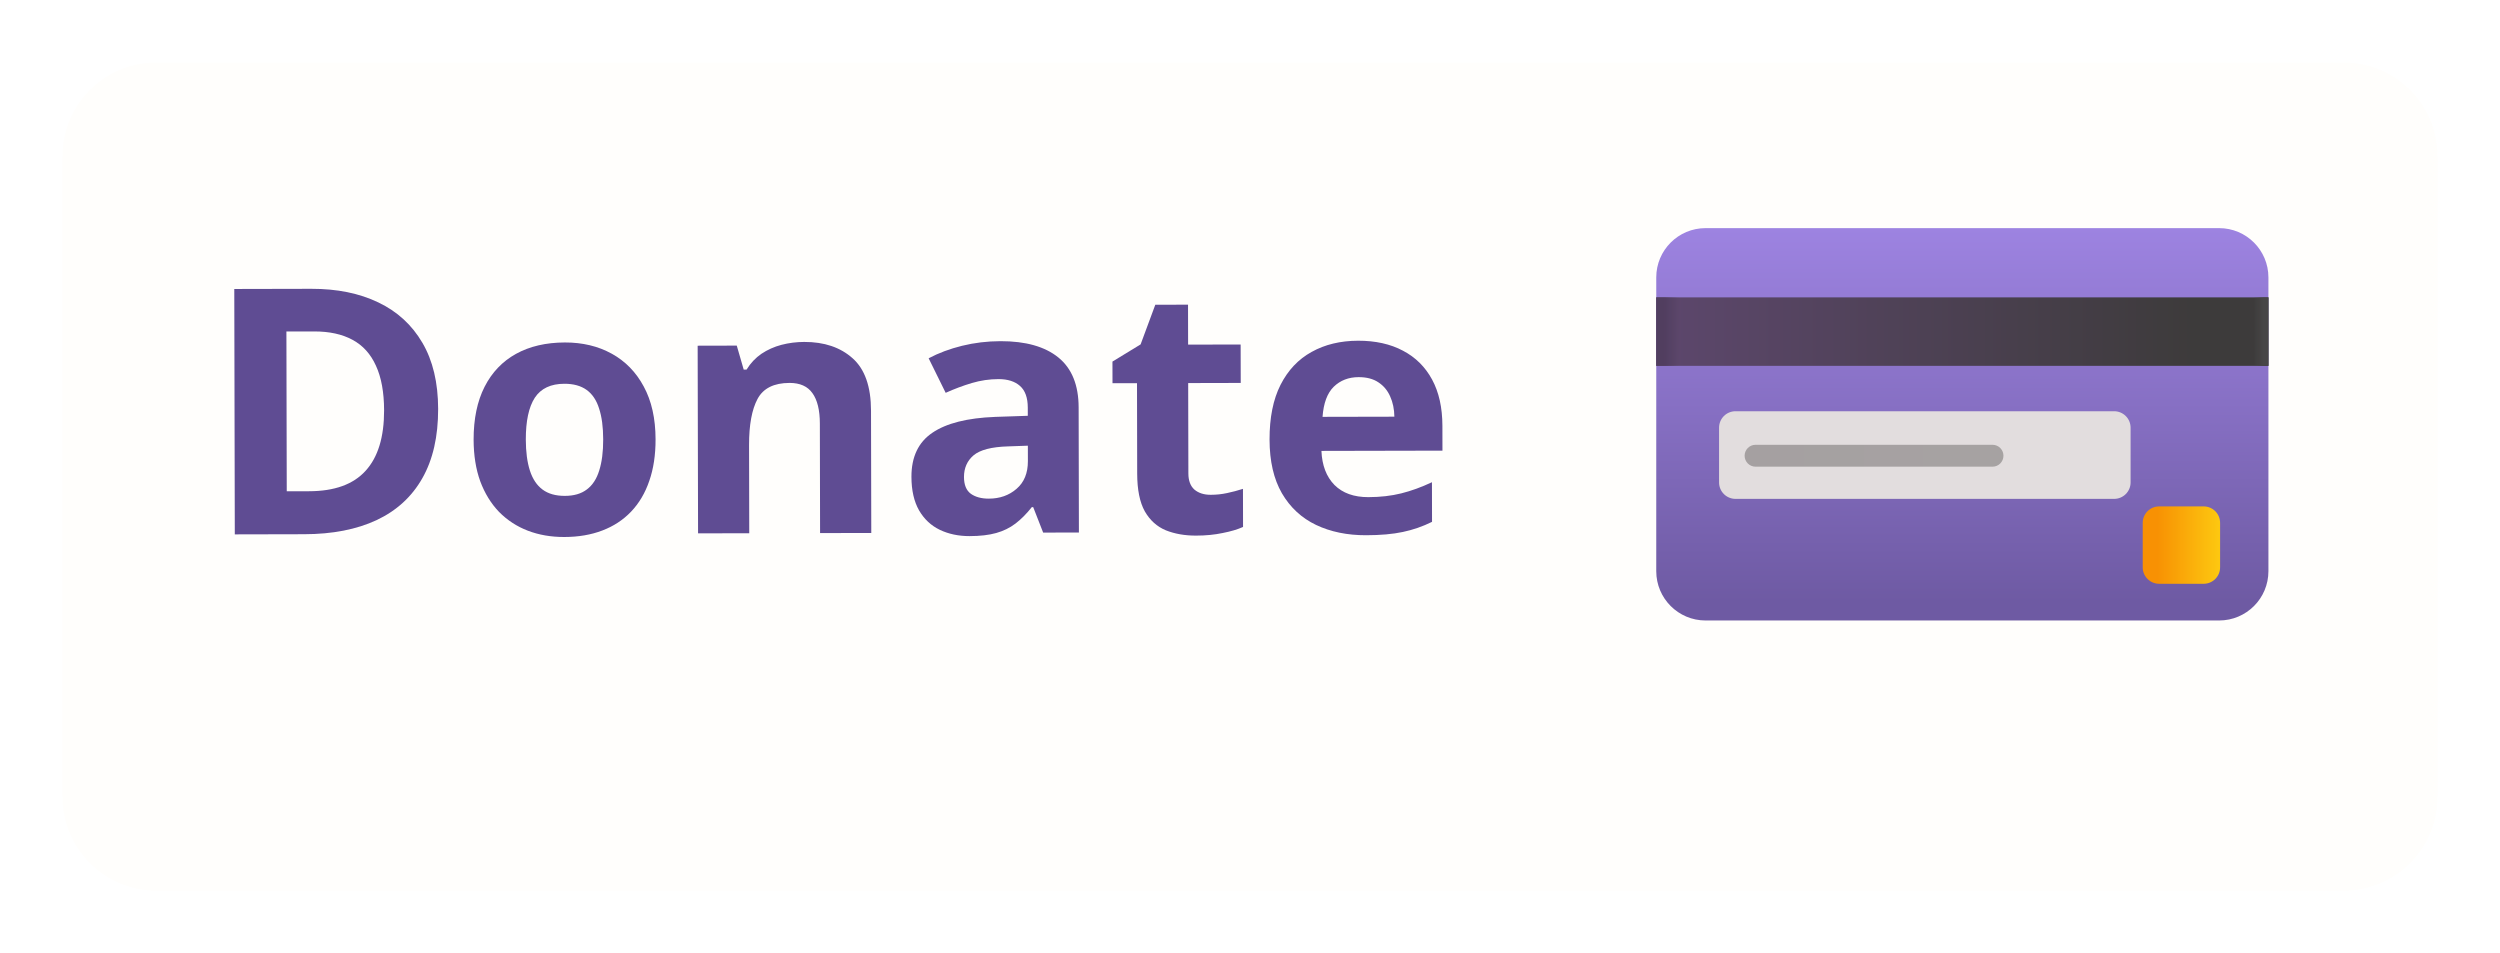 <svg width="160" height="61" viewBox="0 0 160 61" fill="none" xmlns="http://www.w3.org/2000/svg">
<g filter="url(#filter0_d_3327_1389)">
<path d="M1 7C1 3.686 3.686 1 7 1H147C150.314 1 153 3.686 153 7V48C153 51.314 150.314 54 147 54H7C3.686 54 1 51.314 1 48V7Z" fill="#FFFEFC"/>
</g>
<path d="M86.92 21.806C88.03 21.804 88.987 22.017 89.79 22.445C90.593 22.865 91.214 23.48 91.652 24.288C92.091 25.096 92.311 26.084 92.314 27.252L92.317 28.841L84.572 28.858C84.61 29.782 84.887 30.508 85.404 31.037C85.928 31.559 86.651 31.819 87.575 31.817C88.342 31.815 89.043 31.735 89.68 31.576C90.317 31.417 90.972 31.179 91.645 30.862L91.65 33.398C91.056 33.693 90.434 33.909 89.782 34.046C89.138 34.184 88.354 34.253 87.43 34.255C86.227 34.258 85.159 34.038 84.228 33.596C83.303 33.154 82.574 32.479 82.043 31.571C81.518 30.663 81.254 29.517 81.251 28.135C81.248 26.732 81.482 25.564 81.953 24.632C82.431 23.692 83.095 22.989 83.946 22.522C84.797 22.047 85.789 21.809 86.92 21.806ZM86.947 24.137C86.309 24.139 85.78 24.344 85.358 24.753C84.944 25.162 84.705 25.804 84.643 26.678L89.24 26.668C89.232 26.18 89.142 25.747 88.969 25.368C88.803 24.989 88.552 24.689 88.215 24.468C87.885 24.246 87.462 24.136 86.947 24.137Z" fill="#5F4C93"/>
<path d="M77.488 31.667C77.846 31.666 78.193 31.63 78.53 31.557C78.873 31.485 79.213 31.395 79.55 31.286L79.555 33.725C79.204 33.883 78.768 34.013 78.245 34.114C77.73 34.223 77.164 34.278 76.548 34.279C75.832 34.281 75.187 34.168 74.614 33.94C74.048 33.705 73.599 33.301 73.269 32.729C72.945 32.15 72.782 31.344 72.78 30.313L72.768 24.523L71.2 24.526L71.197 23.141L72.999 22.041L73.939 19.504L76.034 19.499L76.039 22.056L79.401 22.048L79.407 24.508L76.044 24.516L76.056 30.306C76.058 30.764 76.187 31.108 76.445 31.336C76.711 31.558 77.058 31.668 77.488 31.667Z" fill="#5F4C93"/>
<path d="M64.029 21.835C65.64 21.832 66.876 22.18 67.737 22.88C68.598 23.58 69.03 24.646 69.033 26.078L69.05 34.081L66.762 34.086L66.124 32.455L66.038 32.455C65.696 32.885 65.346 33.237 64.988 33.51C64.63 33.783 64.219 33.984 63.754 34.114C63.289 34.244 62.723 34.31 62.057 34.311C61.348 34.313 60.71 34.178 60.144 33.907C59.585 33.636 59.144 33.222 58.82 32.664C58.497 32.099 58.334 31.383 58.332 30.517C58.33 29.242 58.775 28.303 59.669 27.699C60.563 27.088 61.905 26.749 63.695 26.681L65.779 26.611L65.778 26.085C65.777 25.455 65.611 24.993 65.281 24.701C64.951 24.408 64.492 24.262 63.905 24.263C63.325 24.264 62.756 24.348 62.197 24.514C61.639 24.68 61.081 24.889 60.523 25.141L59.433 22.93C60.07 22.592 60.782 22.326 61.569 22.131C62.364 21.935 63.184 21.837 64.029 21.835ZM65.783 28.524L64.516 28.569C63.456 28.6 62.719 28.792 62.304 29.144C61.897 29.495 61.693 29.958 61.695 30.531C61.696 31.032 61.843 31.39 62.137 31.604C62.431 31.811 62.815 31.914 63.287 31.913C63.989 31.911 64.58 31.702 65.058 31.286C65.545 30.869 65.787 30.278 65.785 29.512L65.783 28.524Z" fill="#5F4C93"/>
<path d="M51.471 21.884C52.753 21.881 53.785 22.23 54.567 22.93C55.349 23.623 55.742 24.739 55.745 26.279L55.762 34.11L52.485 34.117L52.471 27.103C52.469 26.243 52.31 25.596 51.994 25.159C51.685 24.723 51.197 24.506 50.531 24.507C49.529 24.509 48.846 24.851 48.482 25.532C48.118 26.213 47.938 27.195 47.94 28.477L47.952 34.127L44.676 34.135L44.65 22.125L47.153 22.119L47.597 23.654L47.78 23.654C48.036 23.238 48.355 22.901 48.733 22.642C49.12 22.384 49.545 22.193 50.011 22.07C50.483 21.947 50.97 21.885 51.471 21.884Z" fill="#5F4C93"/>
<path d="M41.956 28.114C41.958 29.117 41.824 30.005 41.553 30.779C41.29 31.553 40.901 32.209 40.387 32.748C39.879 33.279 39.264 33.681 38.541 33.955C37.826 34.228 37.017 34.366 36.115 34.368C35.27 34.37 34.492 34.236 33.783 33.965C33.08 33.695 32.467 33.295 31.943 32.766C31.427 32.23 31.024 31.576 30.736 30.803C30.455 30.03 30.314 29.142 30.311 28.14C30.309 26.808 30.543 25.679 31.013 24.755C31.484 23.83 32.156 23.126 33.028 22.645C33.901 22.163 34.943 21.921 36.153 21.918C37.277 21.916 38.273 22.153 39.141 22.631C40.015 23.109 40.701 23.809 41.197 24.732C41.7 25.655 41.953 26.782 41.956 28.114ZM33.652 28.133C33.654 28.92 33.741 29.582 33.914 30.119C34.087 30.656 34.357 31.06 34.722 31.331C35.088 31.603 35.565 31.738 36.152 31.736C36.732 31.735 37.201 31.598 37.558 31.325C37.923 31.052 38.187 30.647 38.351 30.11C38.522 29.572 38.606 28.909 38.604 28.122C38.603 27.327 38.515 26.668 38.342 26.146C38.177 25.616 37.911 25.219 37.545 24.955C37.179 24.691 36.703 24.559 36.115 24.561C35.249 24.563 34.619 24.861 34.227 25.456C33.841 26.052 33.65 26.944 33.652 28.133Z" fill="#5F4C93"/>
<path d="M28.041 26.168C28.044 27.937 27.707 29.417 27.029 30.607C26.359 31.79 25.383 32.684 24.102 33.288C22.822 33.885 21.279 34.186 19.474 34.19L15.027 34.2L14.994 18.495L19.925 18.484C21.572 18.48 23.001 18.771 24.213 19.355C25.424 19.933 26.364 20.794 27.033 21.938C27.701 23.075 28.037 24.485 28.041 26.168ZM24.582 26.262C24.579 25.102 24.405 24.149 24.06 23.405C23.722 22.654 23.22 22.1 22.553 21.744C21.893 21.387 21.076 21.21 20.102 21.212L18.33 21.216L18.352 31.442L19.78 31.439C21.406 31.436 22.612 31 23.398 30.131C24.191 29.263 24.585 27.973 24.582 26.262Z" fill="#5F4C93"/>
<g filter="url(#filter1_iii_3327_1389)">
<path d="M142.024 15H109.155C107.413 15 106 16.413 106 18.155V36.955C106 38.698 107.413 40.111 109.155 40.111H142.024C143.766 40.111 145.179 38.698 145.179 36.955V18.155C145.179 16.413 143.766 15 142.024 15Z" fill="url(#paint0_linear_3327_1389)"/>
</g>
<path d="M106 23.414V19.032H145.18V23.414H106Z" fill="url(#paint1_linear_3327_1389)"/>
<path d="M106 23.414V19.032H145.18V23.414H106Z" fill="url(#paint2_linear_3327_1389)"/>
<path d="M106 23.414V19.032H145.18V23.414H106Z" fill="url(#paint3_linear_3327_1389)"/>
<g filter="url(#filter2_dii_3327_1389)">
<path d="M111.172 31.828C110.893 31.828 110.625 31.717 110.428 31.52C110.231 31.323 110.12 31.055 110.12 30.776V27.27C110.12 26.992 110.231 26.724 110.428 26.527C110.625 26.33 110.893 26.219 111.172 26.219H135.406C135.685 26.219 135.952 26.33 136.15 26.527C136.347 26.724 136.458 26.992 136.458 27.27V30.776C136.458 31.055 136.347 31.323 136.15 31.52C135.952 31.717 135.685 31.828 135.406 31.828H111.172Z" fill="#E2DDDE"/>
</g>
<g filter="url(#filter3_dii_3327_1389)">
<path d="M127.52 28.366H112.356C111.969 28.366 111.655 28.68 111.655 29.067C111.655 29.454 111.969 29.768 112.356 29.768H127.52C127.907 29.768 128.221 29.454 128.221 29.067C128.221 28.68 127.907 28.366 127.52 28.366Z" fill="url(#paint4_linear_3327_1389)"/>
</g>
<g filter="url(#filter4_dii_3327_1389)">
<path d="M141.234 32.31H138.386C137.805 32.31 137.334 32.781 137.334 33.362V36.211C137.334 36.791 137.805 37.262 138.386 37.262H141.234C141.815 37.262 142.286 36.791 142.286 36.211V33.362C142.286 32.781 141.815 32.31 141.234 32.31Z" fill="url(#paint5_linear_3327_1389)"/>
</g>
<defs>
<filter id="filter0_d_3327_1389" x="0" y="0" width="160" height="61" filterUnits="userSpaceOnUse" color-interpolation-filters="sRGB">
<feFlood flood-opacity="0" result="BackgroundImageFix"/>
<feColorMatrix in="SourceAlpha" type="matrix" values="0 0 0 0 0 0 0 0 0 0 0 0 0 0 0 0 0 0 127 0" result="hardAlpha"/>
<feOffset dx="3" dy="3"/>
<feGaussianBlur stdDeviation="2"/>
<feComposite in2="hardAlpha" operator="out"/>
<feColorMatrix type="matrix" values="0 0 0 0 0 0 0 0 0 0 0 0 0 0 0 0 0 0 0.49 0"/>
<feBlend mode="normal" in2="BackgroundImageFix" result="effect1_dropShadow_3327_1389"/>
<feBlend mode="normal" in="SourceGraphic" in2="effect1_dropShadow_3327_1389" result="shape"/>
</filter>
<filter id="filter1_iii_3327_1389" x="105.6" y="14.6" width="39.979" height="25.911" filterUnits="userSpaceOnUse" color-interpolation-filters="sRGB">
<feFlood flood-opacity="0" result="BackgroundImageFix"/>
<feBlend mode="normal" in="SourceGraphic" in2="BackgroundImageFix" result="shape"/>
<feColorMatrix in="SourceAlpha" type="matrix" values="0 0 0 0 0 0 0 0 0 0 0 0 0 0 0 0 0 0 127 0" result="hardAlpha"/>
<feOffset dx="0.4" dy="-0.4"/>
<feGaussianBlur stdDeviation="0.375"/>
<feComposite in2="hardAlpha" operator="arithmetic" k2="-1" k3="1"/>
<feColorMatrix type="matrix" values="0 0 0 0 0.384 0 0 0 0 0.331 0 0 0 0 0.529 0 0 0 1 0"/>
<feBlend mode="normal" in2="shape" result="effect1_innerShadow_3327_1389"/>
<feColorMatrix in="SourceAlpha" type="matrix" values="0 0 0 0 0 0 0 0 0 0 0 0 0 0 0 0 0 0 127 0" result="hardAlpha"/>
<feOffset dy="-0.4"/>
<feGaussianBlur stdDeviation="0.375"/>
<feComposite in2="hardAlpha" operator="arithmetic" k2="-1" k3="1"/>
<feColorMatrix type="matrix" values="0 0 0 0 0.721 0 0 0 0 0.619 0 0 0 0 1 0 0 0 1 0"/>
<feBlend mode="normal" in2="effect1_innerShadow_3327_1389" result="effect2_innerShadow_3327_1389"/>
<feColorMatrix in="SourceAlpha" type="matrix" values="0 0 0 0 0 0 0 0 0 0 0 0 0 0 0 0 0 0 127 0" result="hardAlpha"/>
<feOffset dx="-0.4" dy="0.4"/>
<feGaussianBlur stdDeviation="0.375"/>
<feComposite in2="hardAlpha" operator="arithmetic" k2="-1" k3="1"/>
<feColorMatrix type="matrix" values="0 0 0 0 0.85 0 0 0 0 0.796 0 0 0 0 1 0 0 0 1 0"/>
<feBlend mode="normal" in2="effect2_innerShadow_3327_1389" result="effect3_innerShadow_3327_1389"/>
</filter>
<filter id="filter2_dii_3327_1389" x="109.82" y="26.119" width="26.737" height="6.009" filterUnits="userSpaceOnUse" color-interpolation-filters="sRGB">
<feFlood flood-opacity="0" result="BackgroundImageFix"/>
<feColorMatrix in="SourceAlpha" type="matrix" values="0 0 0 0 0 0 0 0 0 0 0 0 0 0 0 0 0 0 127 0" result="hardAlpha"/>
<feOffset dx="-0.1" dy="0.1"/>
<feGaussianBlur stdDeviation="0.1"/>
<feComposite in2="hardAlpha" operator="out"/>
<feColorMatrix type="matrix" values="0 0 0 0 0.212 0 0 0 0 0.58 0 0 0 0 0.808 0 0 0 1 0"/>
<feBlend mode="normal" in2="BackgroundImageFix" result="effect1_dropShadow_3327_1389"/>
<feBlend mode="normal" in="SourceGraphic" in2="effect1_dropShadow_3327_1389" result="shape"/>
<feColorMatrix in="SourceAlpha" type="matrix" values="0 0 0 0 0 0 0 0 0 0 0 0 0 0 0 0 0 0 127 0" result="hardAlpha"/>
<feOffset dx="0.1" dy="-0.1"/>
<feGaussianBlur stdDeviation="0.075"/>
<feComposite in2="hardAlpha" operator="arithmetic" k2="-1" k3="1"/>
<feColorMatrix type="matrix" values="0 0 0 0 0.788 0 0 0 0 0.765 0 0 0 0 0.784 0 0 0 1 0"/>
<feBlend mode="normal" in2="shape" result="effect2_innerShadow_3327_1389"/>
<feColorMatrix in="SourceAlpha" type="matrix" values="0 0 0 0 0 0 0 0 0 0 0 0 0 0 0 0 0 0 127 0" result="hardAlpha"/>
<feOffset dx="-0.1" dy="0.1"/>
<feGaussianBlur stdDeviation="0.075"/>
<feComposite in2="hardAlpha" operator="arithmetic" k2="-1" k3="1"/>
<feColorMatrix type="matrix" values="0 0 0 0 0.922 0 0 0 0 0.925 0 0 0 0 0.925 0 0 0 1 0"/>
<feBlend mode="normal" in2="effect2_innerShadow_3327_1389" result="effect3_innerShadow_3327_1389"/>
</filter>
<filter id="filter3_dii_3327_1389" x="111.555" y="28.266" width="16.766" height="1.702" filterUnits="userSpaceOnUse" color-interpolation-filters="sRGB">
<feFlood flood-opacity="0" result="BackgroundImageFix"/>
<feColorMatrix in="SourceAlpha" type="matrix" values="0 0 0 0 0 0 0 0 0 0 0 0 0 0 0 0 0 0 127 0" result="hardAlpha"/>
<feOffset dy="0.1"/>
<feGaussianBlur stdDeviation="0.05"/>
<feComposite in2="hardAlpha" operator="out"/>
<feColorMatrix type="matrix" values="0 0 0 0 0.82 0 0 0 0 0.788 0 0 0 0 0.792 0 0 0 1 0"/>
<feBlend mode="normal" in2="BackgroundImageFix" result="effect1_dropShadow_3327_1389"/>
<feBlend mode="normal" in="SourceGraphic" in2="effect1_dropShadow_3327_1389" result="shape"/>
<feColorMatrix in="SourceAlpha" type="matrix" values="0 0 0 0 0 0 0 0 0 0 0 0 0 0 0 0 0 0 127 0" result="hardAlpha"/>
<feOffset dy="-0.1"/>
<feGaussianBlur stdDeviation="0.05"/>
<feComposite in2="hardAlpha" operator="arithmetic" k2="-1" k3="1"/>
<feColorMatrix type="matrix" values="0 0 0 0 0.616 0 0 0 0 0.592 0 0 0 0 0.592 0 0 0 1 0"/>
<feBlend mode="normal" in2="shape" result="effect2_innerShadow_3327_1389"/>
<feColorMatrix in="SourceAlpha" type="matrix" values="0 0 0 0 0 0 0 0 0 0 0 0 0 0 0 0 0 0 127 0" result="hardAlpha"/>
<feOffset dy="0.1"/>
<feGaussianBlur stdDeviation="0.05"/>
<feComposite in2="hardAlpha" operator="arithmetic" k2="-1" k3="1"/>
<feColorMatrix type="matrix" values="0 0 0 0 0.671 0 0 0 0 0.663 0 0 0 0 0.663 0 0 0 1 0"/>
<feBlend mode="normal" in2="effect2_innerShadow_3327_1389" result="effect3_innerShadow_3327_1389"/>
</filter>
<filter id="filter4_dii_3327_1389" x="136.834" y="32.111" width="5.552" height="5.552" filterUnits="userSpaceOnUse" color-interpolation-filters="sRGB">
<feFlood flood-opacity="0" result="BackgroundImageFix"/>
<feColorMatrix in="SourceAlpha" type="matrix" values="0 0 0 0 0 0 0 0 0 0 0 0 0 0 0 0 0 0 127 0" result="hardAlpha"/>
<feOffset dx="-0.2" dy="0.1"/>
<feGaussianBlur stdDeviation="0.15"/>
<feComposite in2="hardAlpha" operator="out"/>
<feColorMatrix type="matrix" values="0 0 0 0 0.924 0 0 0 0 1 0 0 0 0 0 0 0 0 1 0"/>
<feBlend mode="normal" in2="BackgroundImageFix" result="effect1_dropShadow_3327_1389"/>
<feBlend mode="normal" in="SourceGraphic" in2="effect1_dropShadow_3327_1389" result="shape"/>
<feColorMatrix in="SourceAlpha" type="matrix" values="0 0 0 0 0 0 0 0 0 0 0 0 0 0 0 0 0 0 127 0" result="hardAlpha"/>
<feOffset dx="-0.1" dy="0.1"/>
<feGaussianBlur stdDeviation="0.2"/>
<feComposite in2="hardAlpha" operator="arithmetic" k2="-1" k3="1"/>
<feColorMatrix type="matrix" values="0 0 0 0 0.996 0 0 0 0 0.906 0 0 0 0 0.31 0 0 0 1 0"/>
<feBlend mode="normal" in2="shape" result="effect2_innerShadow_3327_1389"/>
<feColorMatrix in="SourceAlpha" type="matrix" values="0 0 0 0 0 0 0 0 0 0 0 0 0 0 0 0 0 0 127 0" result="hardAlpha"/>
<feOffset dx="0.1" dy="-0.1"/>
<feGaussianBlur stdDeviation="0.2"/>
<feComposite in2="hardAlpha" operator="arithmetic" k2="-1" k3="1"/>
<feColorMatrix type="matrix" values="0 0 0 0 0.899 0 0 0 0 0.863 0 0 0 0 1 0 0 0 1 0"/>
<feBlend mode="normal" in2="effect2_innerShadow_3327_1389" result="effect3_innerShadow_3327_1389"/>
</filter>
<linearGradient id="paint0_linear_3327_1389" x1="125.589" y1="15" x2="125.589" y2="38.972" gradientUnits="userSpaceOnUse">
<stop stop-color="#9D83E1"/>
<stop offset="1" stop-color="#6E5AA3"/>
</linearGradient>
<linearGradient id="paint1_linear_3327_1389" x1="106" y1="22.144" x2="145.179" y2="22.144" gradientUnits="userSpaceOnUse">
<stop stop-color="#5D476D"/>
<stop offset="0.88" stop-color="#3D3B3B"/>
</linearGradient>
<linearGradient id="paint2_linear_3327_1389" x1="106" y1="21.767" x2="108.109" y2="21.767" gradientUnits="userSpaceOnUse">
<stop offset="0.239" stop-color="#513E5F"/>
<stop offset="0.707" stop-color="#513E5F" stop-opacity="0"/>
</linearGradient>
<linearGradient id="paint3_linear_3327_1389" x1="145.179" y1="21.968" x2="144.214" y2="21.968" gradientUnits="userSpaceOnUse">
<stop offset="0.328" stop-color="#474646"/>
<stop offset="1" stop-color="#474646" stop-opacity="0"/>
</linearGradient>
<linearGradient id="paint4_linear_3327_1389" x1="111.655" y1="29.067" x2="126.905" y2="29.067" gradientUnits="userSpaceOnUse">
<stop stop-color="#A5A0A1"/>
<stop offset="1" stop-color="#A6A2A2"/>
</linearGradient>
<linearGradient id="paint5_linear_3327_1389" x1="142.286" y1="34.282" x2="138.254" y2="34.282" gradientUnits="userSpaceOnUse">
<stop stop-color="#FDC810"/>
<stop offset="0.336" stop-color="#FBB60C"/>
<stop offset="1" stop-color="#F89103"/>
</linearGradient>
</defs>
</svg>
